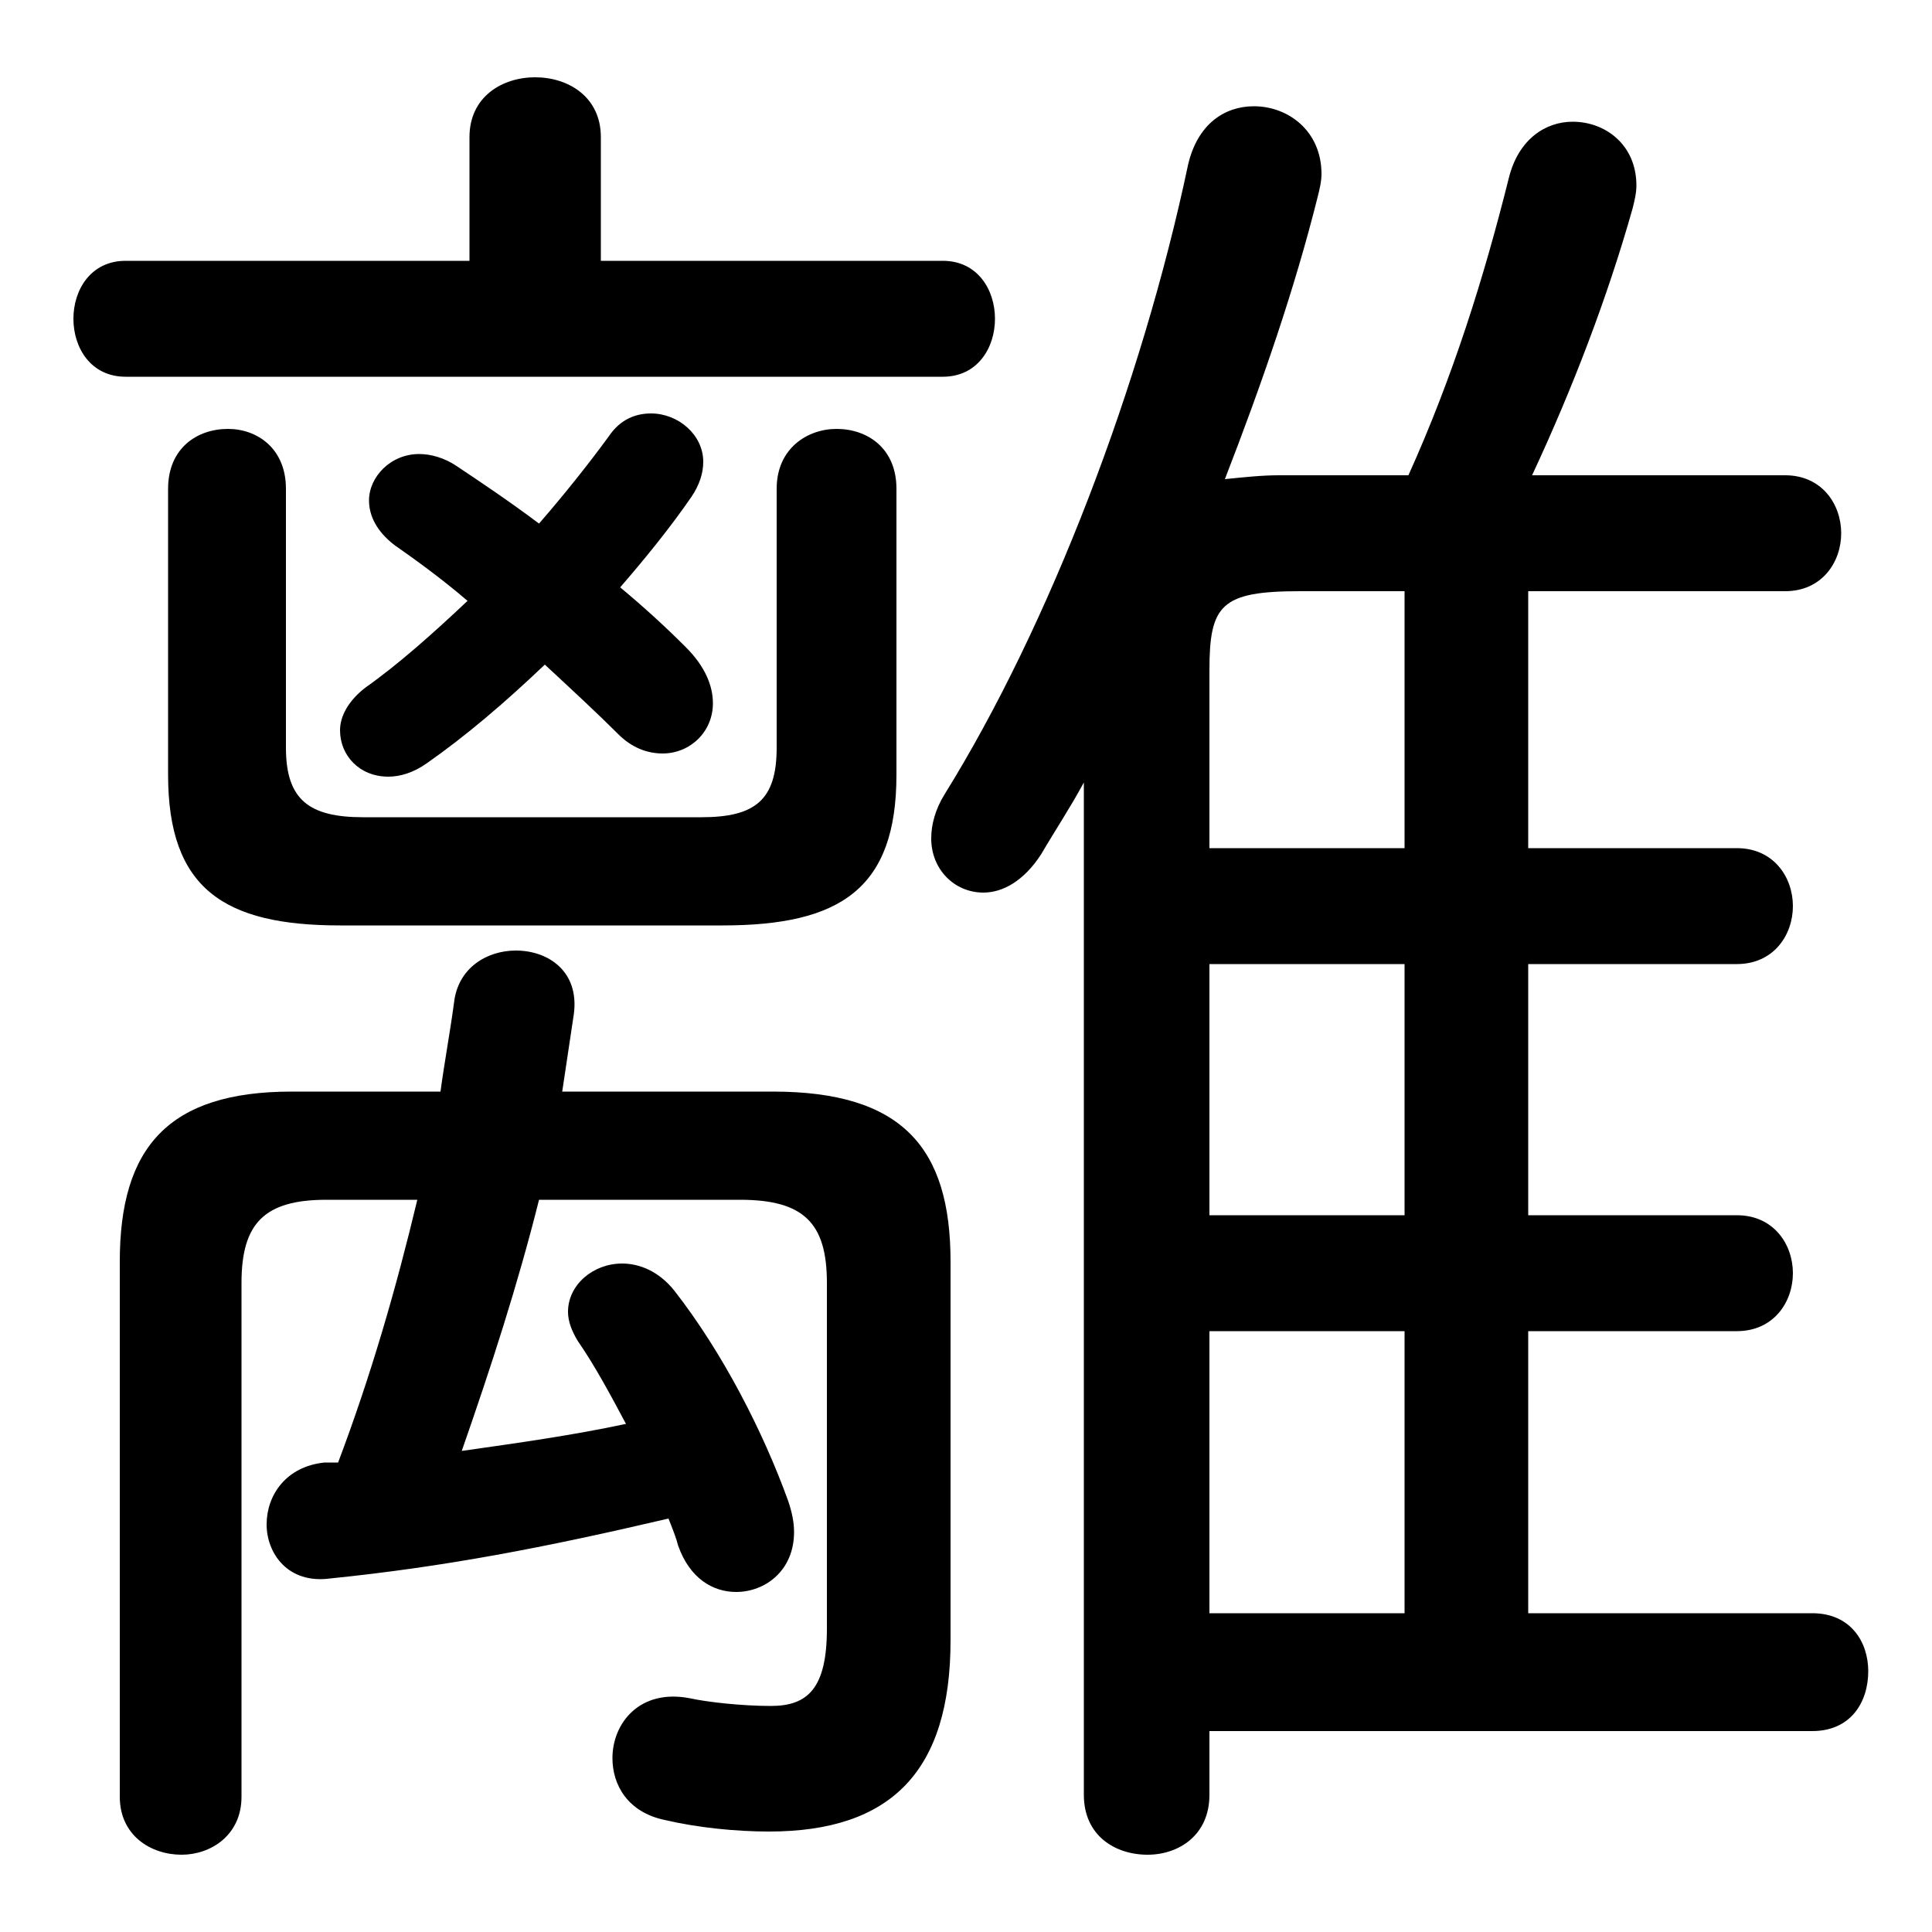 <svg xmlns="http://www.w3.org/2000/svg" viewBox="0 -44.0 50.0 50.0">
    <rect x="0" y="-44.0" width="50.0" height="50.0" fill="#808080" stroke="none"/>
    <g transform="scale(1, -1)">
        <!-- ボディの枠 -->
        <rect x="0" y="-6.0" width="50.0" height="50.0"
            stroke="white" fill="white"/>
        <!-- グリフ座標系の原点 -->
        <circle cx="0" cy="0" r="5" fill="white"/>
        <!-- グリフのアウトライン -->
        <g style="fill:black;stroke:#000000;stroke-width:0;stroke-linecap:round;stroke-linejoin:round;">
        <path d="M 19.15 12.95 C 20.8 12.95 21.4 12.35 21.4 10.8 L 21.4 1.85 C 21.4 0.3 20.9 -0.15 19.95 -0.15 C 19.2 -0.15 18.3 -0.05 17.85 0.05 C 16.55 0.3 15.85 -0.6 15.85 -1.5 C 15.85 -2.2 16.25 -2.9 17.2 -3.1 C 18.05 -3.3 19.05 -3.4 19.9 -3.4 C 23.05 -3.4 24.6 -1.85 24.6 1.55 L 24.6 11.35 C 24.6 14.3 23.35 15.75 20.0 15.75 L 14.55 15.75 C 14.65 16.4 14.75 17.1 14.85 17.75 C 15.0 18.85 14.2 19.4 13.35 19.4 C 12.6 19.4 11.85 18.95 11.75 18.05 C 11.65 17.3 11.5 16.5 11.4 15.75 L 7.55 15.75 C 4.35 15.75 3.1 14.3 3.1 11.35 L 3.1 -2.5 C 3.1 -3.5 3.9 -4.0 4.7 -4.0 C 5.45 -4.0 6.25 -3.5 6.25 -2.5 L 6.25 10.8 C 6.25 12.35 6.85 12.95 8.45 12.95 L 10.8 12.95 C 10.25 10.65 9.6 8.4 8.75 6.15 L 8.4 6.15 C 7.4 6.05 6.9 5.3 6.9 4.55 C 6.9 3.8 7.45 3.0 8.55 3.15 C 11.5 3.45 14.1 3.95 17.3 4.7 C 17.4 4.45 17.5 4.2 17.55 4.0 C 17.85 3.15 18.45 2.8 19.05 2.8 C 19.8 2.8 20.55 3.35 20.55 4.35 C 20.55 4.6 20.5 4.85 20.4 5.15 C 19.75 6.95 18.7 9.0 17.45 10.6 C 17.05 11.1 16.55 11.3 16.1 11.3 C 15.35 11.3 14.7 10.75 14.7 10.05 C 14.7 9.8 14.8 9.55 14.95 9.3 C 15.4 8.65 15.8 7.9 16.2 7.15 C 14.8 6.85 13.35 6.65 11.95 6.45 C 12.7 8.6 13.4 10.75 13.95 12.95 Z M 31.3 -0.8 L 46.9 -0.8 C 47.9 -0.8 48.35 -0.05 48.35 0.75 C 48.35 1.5 47.9 2.25 46.9 2.25 L 39.55 2.25 L 39.55 9.55 L 44.95 9.55 C 45.9 9.55 46.4 10.3 46.4 11.05 C 46.4 11.8 45.9 12.55 44.95 12.55 L 39.55 12.55 L 39.55 19.05 L 44.95 19.05 C 45.9 19.05 46.4 19.8 46.4 20.55 C 46.4 21.3 45.9 22.05 44.95 22.05 L 39.55 22.05 L 39.55 28.7 L 46.2 28.7 C 47.15 28.7 47.65 29.45 47.65 30.2 C 47.65 30.95 47.15 31.7 46.2 31.7 L 39.65 31.7 C 40.7 33.95 41.6 36.3 42.25 38.6 C 42.3 38.8 42.35 39.0 42.35 39.2 C 42.35 40.25 41.55 40.85 40.7 40.85 C 40.0 40.85 39.3 40.4 39.05 39.4 C 38.4 36.8 37.6 34.25 36.45 31.7 L 33.1 31.7 C 32.65 31.7 32.2 31.65 31.7 31.6 C 32.65 34.05 33.5 36.5 34.1 38.9 C 34.15 39.1 34.2 39.3 34.2 39.5 C 34.2 40.6 33.35 41.25 32.45 41.25 C 31.7 41.25 31.0 40.8 30.75 39.75 C 29.55 34.05 27.15 27.8 24.45 23.45 C 24.2 23.05 24.1 22.65 24.1 22.3 C 24.1 21.5 24.7 20.9 25.45 20.9 C 25.95 20.9 26.5 21.2 26.95 21.9 C 27.3 22.5 27.7 23.1 28.05 23.75 L 28.05 -2.45 C 28.05 -3.5 28.85 -4.0 29.7 -4.0 C 30.5 -4.0 31.3 -3.5 31.3 -2.45 Z M 31.3 22.05 L 31.3 26.65 C 31.3 28.35 31.6 28.7 33.65 28.7 L 36.35 28.7 L 36.35 22.05 Z M 31.3 19.05 L 36.35 19.05 L 36.35 12.55 L 31.3 12.55 Z M 31.3 9.55 L 36.35 9.55 L 36.35 2.25 L 31.3 2.25 Z M 15.55 37.25 L 15.55 40.45 C 15.55 41.5 14.7 42.0 13.85 42.0 C 13.0 42.0 12.15 41.5 12.15 40.45 L 12.15 37.25 L 3.25 37.25 C 2.35 37.25 1.9 36.5 1.9 35.75 C 1.9 35.0 2.35 34.25 3.25 34.25 L 24.4 34.25 C 25.3 34.25 25.75 35.0 25.75 35.75 C 25.75 36.5 25.3 37.25 24.4 37.25 Z M 12.1 28.45 C 11.2 27.6 10.3 26.8 9.45 26.2 C 9.0 25.85 8.8 25.45 8.8 25.1 C 8.8 24.45 9.3 23.9 10.05 23.9 C 10.35 23.9 10.7 24.0 11.05 24.25 C 12.05 24.95 13.05 25.8 14.1 26.8 C 14.8 26.15 15.45 25.55 16.0 25.0 C 16.35 24.65 16.75 24.5 17.15 24.5 C 17.85 24.5 18.45 25.05 18.45 25.8 C 18.45 26.25 18.25 26.75 17.75 27.25 C 17.2 27.8 16.65 28.3 16.05 28.8 C 16.7 29.55 17.35 30.35 17.9 31.15 C 18.1 31.45 18.2 31.75 18.2 32.05 C 18.2 32.75 17.55 33.3 16.85 33.3 C 16.45 33.3 16.05 33.15 15.75 32.7 C 15.2 31.95 14.6 31.2 13.95 30.45 C 13.15 31.05 12.4 31.55 11.8 31.95 C 11.5 32.15 11.15 32.25 10.85 32.25 C 10.1 32.25 9.55 31.65 9.55 31.05 C 9.55 30.65 9.75 30.25 10.2 29.9 C 10.7 29.55 11.4 29.05 12.1 28.45 Z M 18.7 20.05 C 21.75 20.05 23.2 21.0 23.2 23.95 L 23.2 31.35 C 23.2 32.4 22.45 32.9 21.65 32.9 C 20.9 32.9 20.1 32.4 20.1 31.35 L 20.1 24.65 C 20.1 23.3 19.55 22.85 18.15 22.85 L 9.4 22.85 C 8.0 22.85 7.4 23.3 7.4 24.65 L 7.4 31.35 C 7.4 32.4 6.65 32.9 5.9 32.9 C 5.1 32.9 4.35 32.4 4.35 31.35 L 4.35 23.95 C 4.35 21.0 5.8 20.05 8.8 20.05 Z"/>
    </g>
    </g>
</svg>
